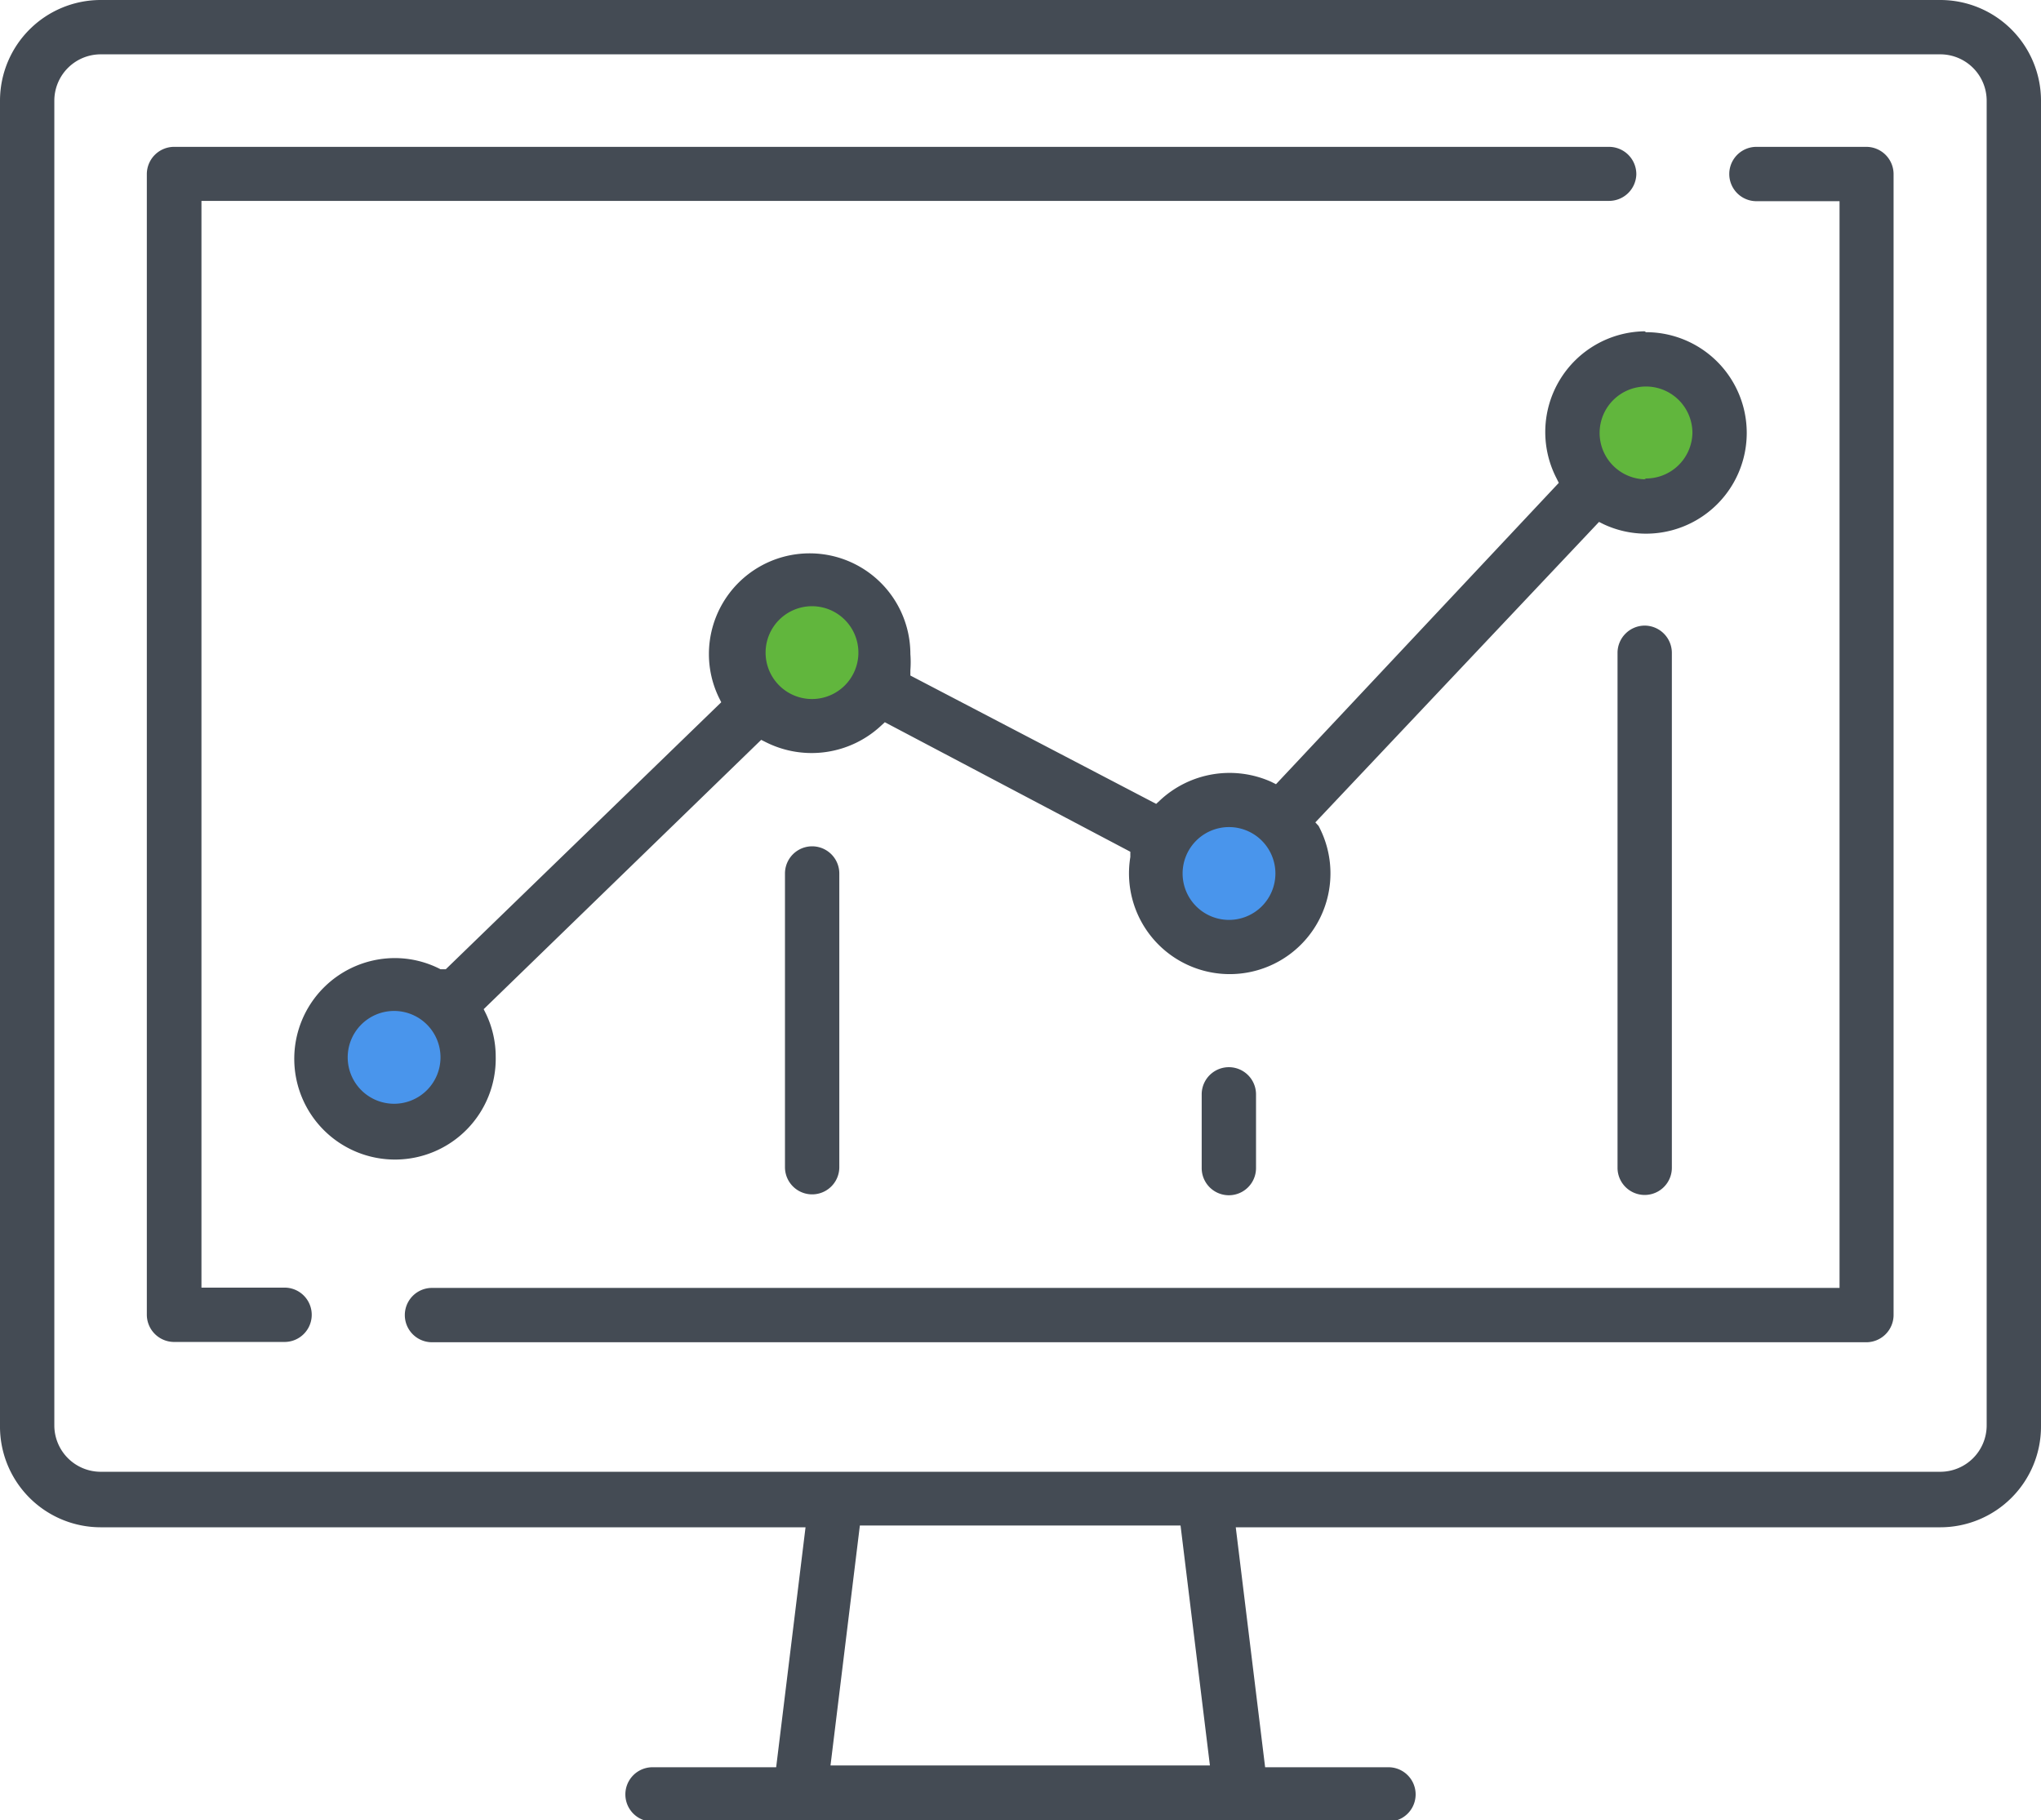 <svg xmlns="http://www.w3.org/2000/svg" viewBox="0 0 69.5 61.98"><defs><style>.cls-1{fill:#4995ec;}.cls-2{fill:#61b63d;}.cls-3{fill:#444b54;}</style></defs><title>Asset 2</title><g id="Layer_2" data-name="Layer 2"><g id="Layer_1-2" data-name="Layer 1"><circle class="cls-1" cx="13.5" cy="35.99" r="2.67"/><circle class="cls-1" cx="41.75" cy="29.87" r="2.67"/><circle class="cls-2" cx="27.5" cy="21.87" r="2.67"/><circle class="cls-2" cx="55.87" cy="14.87" r="2.67"/><path class="cls-3" d="M66.07,52a3.43,3.43,0,0,0,3.43-3.43V3.43A3.43,3.43,0,0,0,66.07,0H3.43A3.43,3.43,0,0,0,0,3.43v45.1A3.43,3.43,0,0,0,3.43,52h24l-1,8.17H22.22a.92.92,0,1,0,0,1.85H47.28a.92.92,0,1,0,0-1.85H43.08l-1-8.17ZM3.43,50.11a1.58,1.58,0,0,1-1.58-1.58V3.43A1.58,1.58,0,0,1,3.43,1.85H66.07a1.58,1.58,0,0,1,1.58,1.58v45.1a1.58,1.58,0,0,1-1.58,1.58Zm24.85,10,1-8.17H40.2l1,8.17Z"/><path class="cls-3" d="M55.72,5.94A.93.93,0,0,0,54.79,5H5.94A.93.93,0,0,0,5,5.94V44.77a.93.93,0,0,0,.92.92H9.69a.92.92,0,1,0,0-1.85H6.86v-37H54.79A.93.93,0,0,0,55.72,5.94Z"/><path class="cls-3" d="M14.71,43.85a.92.92,0,1,0,0,1.85H63.56a.93.93,0,0,0,.92-.92V5.94A.93.93,0,0,0,63.56,5H59.81a.92.92,0,0,0,0,1.85h2.83v37Z"/><path class="cls-3" d="M56,11.28a3.43,3.43,0,0,0-3,5l.08.16L43.45,26.7l-.16-.08a3.47,3.47,0,0,0-3.79.63l-.13.12L31,23l0-.18a3.5,3.5,0,0,0,0-.55,3.43,3.43,0,1,0-6.86,0,3.39,3.39,0,0,0,.34,1.48l.08.16L15.18,33,15,33a3.39,3.39,0,0,0-1.57-.38A3.43,3.43,0,1,0,16.88,36a3.39,3.39,0,0,0-.33-1.48l-.08-.16,9.45-9.17.16.08A3.47,3.47,0,0,0,30,24.71l.13-.12L38.49,29l0,.18a3.43,3.43,0,1,0,6.41-1.06L44.79,28l9.66-10.23.16.08a3.4,3.4,0,0,0,1.44.32,3.43,3.43,0,1,0,0-6.86ZM13.45,37.58A1.58,1.58,0,1,1,15,36,1.58,1.58,0,0,1,13.45,37.58ZM27.65,23.8a1.58,1.58,0,1,1,1.58-1.58A1.58,1.58,0,0,1,27.65,23.8Zm14.2,7.52a1.58,1.58,0,1,1,1.58-1.58A1.58,1.58,0,0,1,41.85,31.32Zm14.2-15a1.58,1.58,0,1,1,1.58-1.58A1.58,1.58,0,0,1,56,16.29Z"/><path class="cls-3" d="M56,21.3a.93.93,0,0,0-.92.92V39.76a.92.92,0,1,0,1.85,0V22.22A.93.93,0,0,0,56,21.3Z"/><path class="cls-3" d="M28.58,29.74a.92.92,0,1,0-1.85,0v10a.92.92,0,1,0,1.85,0Z"/><path class="cls-3" d="M42.77,37.26a.92.92,0,1,0-1.85,0v2.51a.92.92,0,1,0,1.85,0Z"/></g></g></svg>